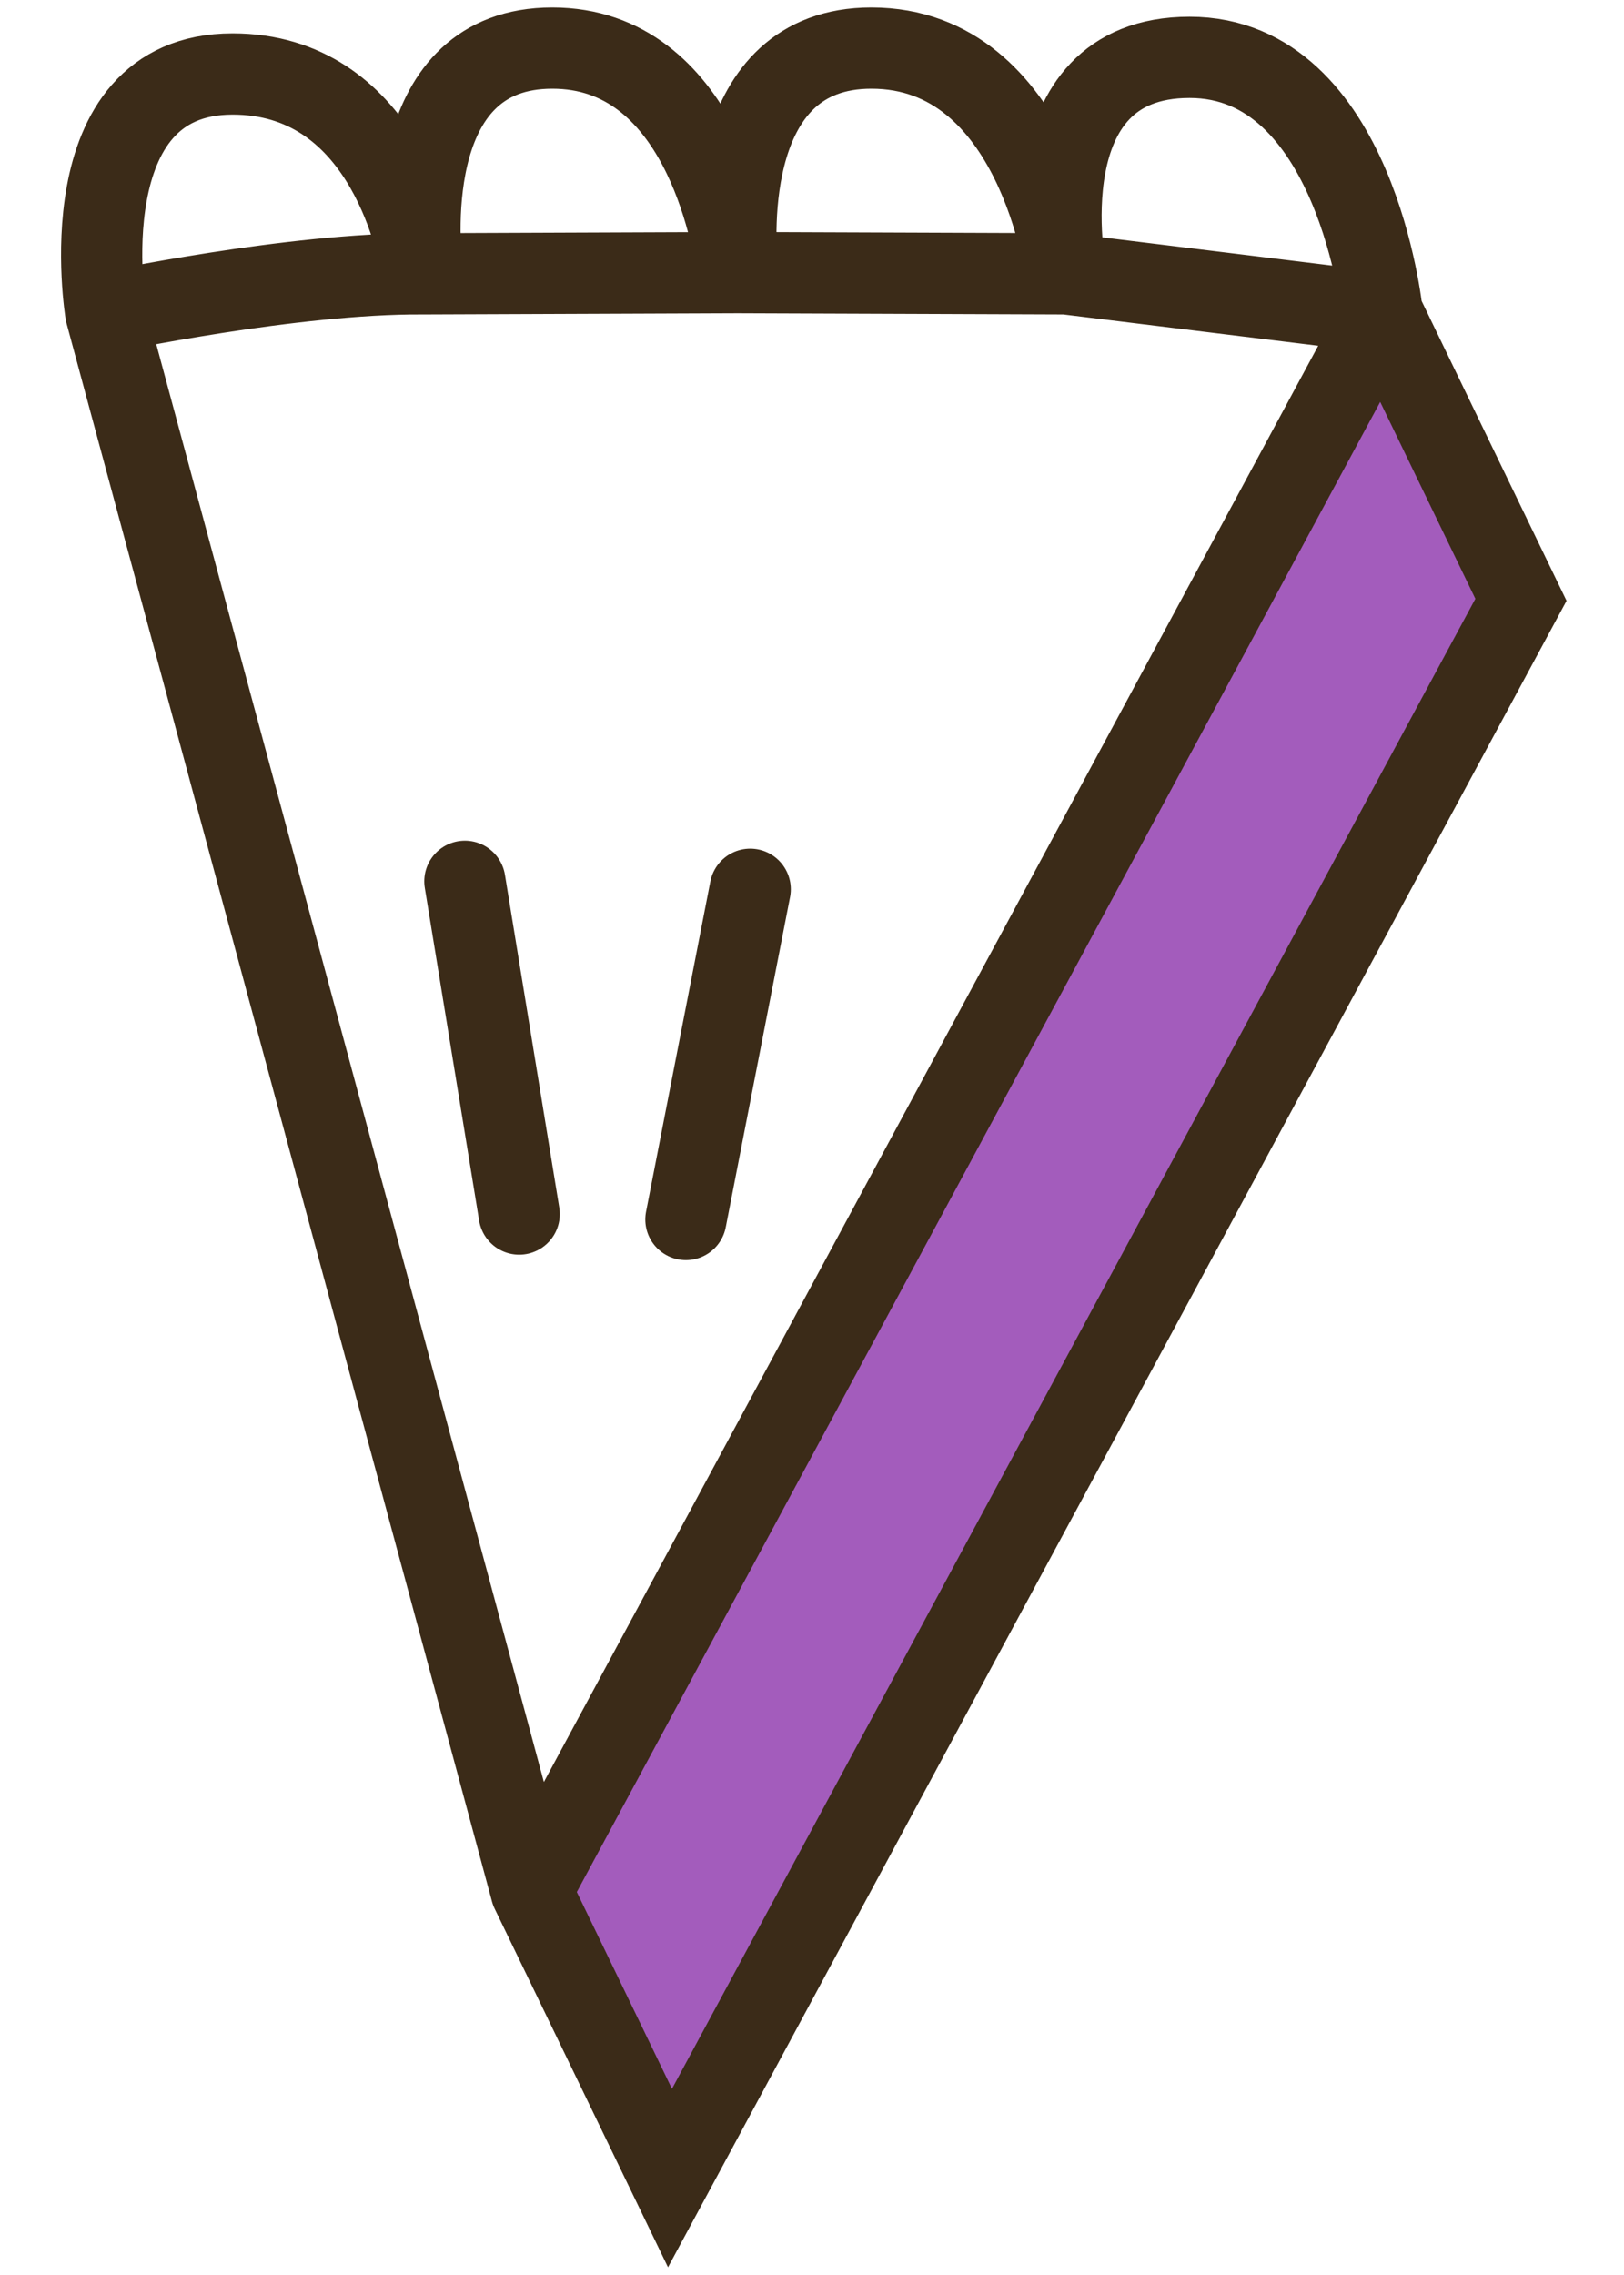 <svg width="20" height="28" viewBox="0 0 20 28" fill="none" xmlns="http://www.w3.org/2000/svg">
<path d="M17.022 3.848L6.542 23.274L7.397 25.041L8.251 26.807L18.731 7.382L17.876 5.615L17.022 3.848Z" fill="#A35CBC"/>
<path d="M1.302 3.848C1.302 3.848 3.606 3.359 5.204 3.37M1.302 3.848C1.302 3.848 0.817 0.911 2.864 0.911C4.683 0.911 5.129 2.9 5.204 3.37M1.302 3.848L4.417 15.395L6.542 23.274M17.022 3.848L6.542 23.274M17.022 3.848L17.876 5.615L18.731 7.382L8.251 26.807L7.397 25.041L6.542 23.274M17.022 3.848L13.127 3.37M17.022 3.848C17.022 3.848 16.697 0.706 14.65 0.706C12.602 0.706 13.127 3.37 13.127 3.37M9.239 10.945L8.447 15.009M9.085 3.355L13.127 3.37M9.085 3.355C9.085 3.355 6.719 3.364 5.204 3.37M9.085 3.355C9.018 2.888 8.619 0.592 6.801 0.592C4.982 0.592 5.145 2.9 5.204 3.37M9.085 3.355C9.035 2.888 8.912 0.592 10.731 0.592C12.778 0.592 13.127 3.37 13.127 3.37M6.394 14.942L5.725 10.847" stroke="#3B2B18" stroke-linecap="round"/>
</svg>
